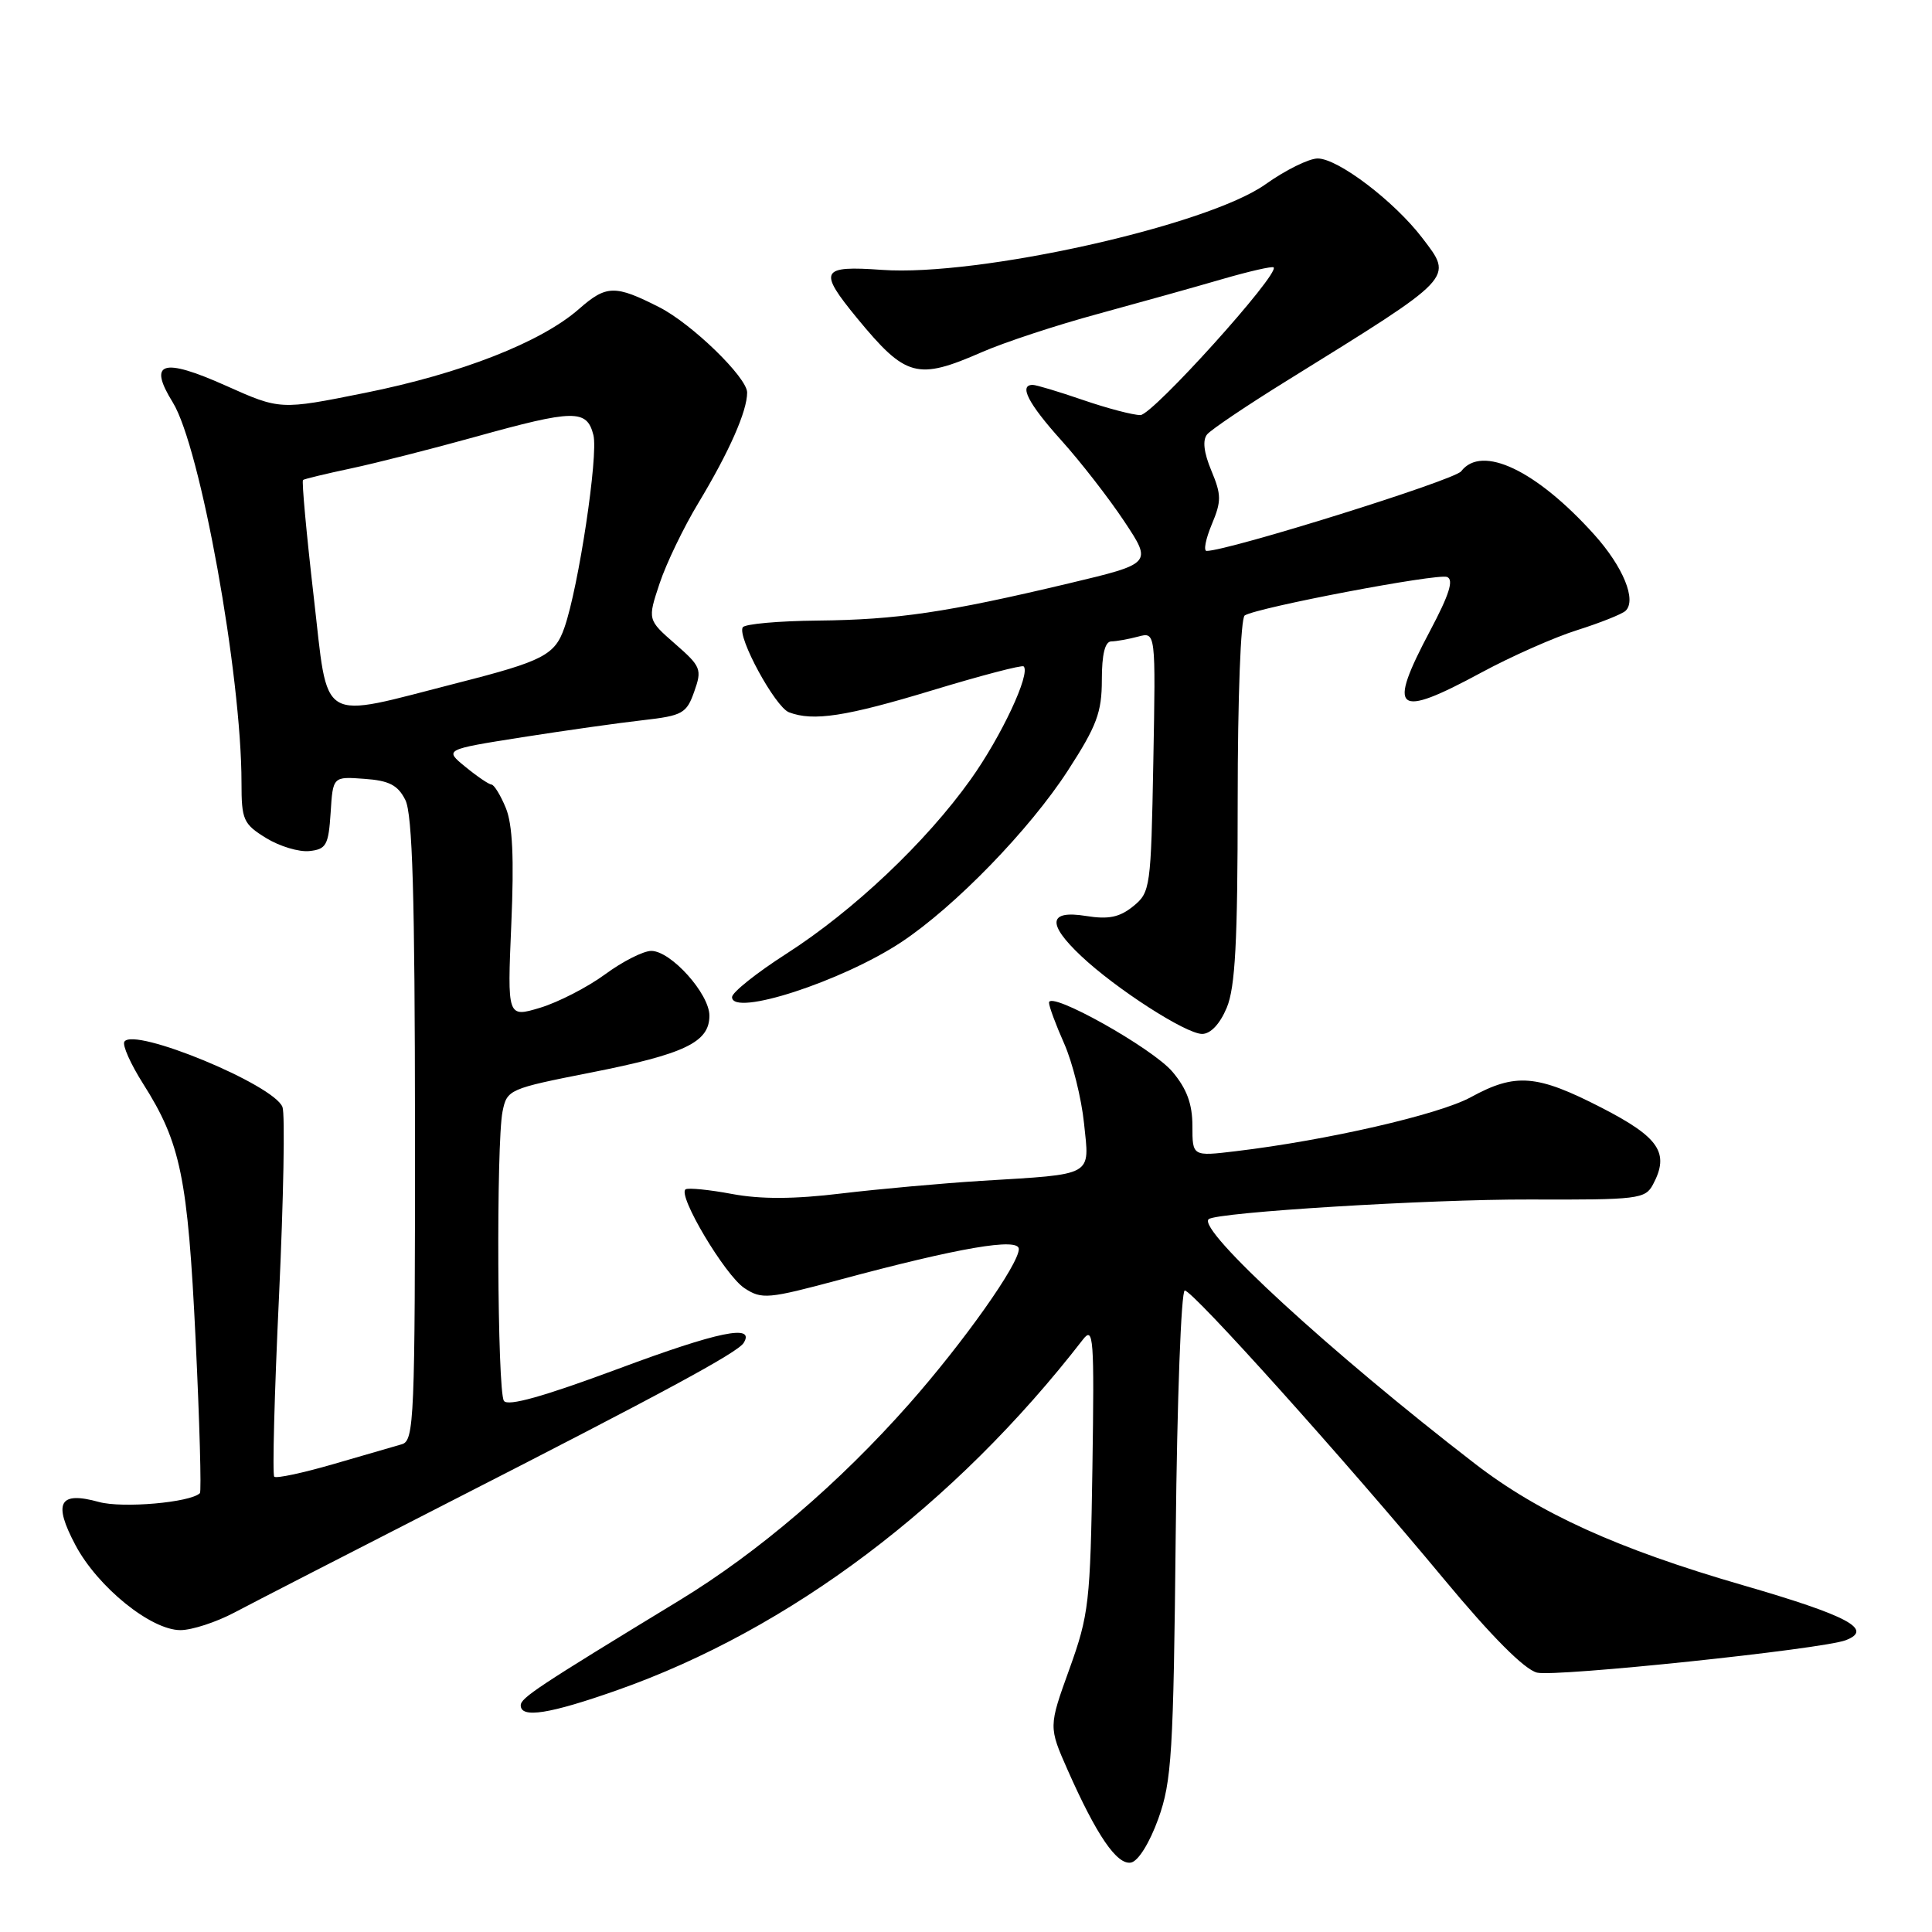 <?xml version="1.0" encoding="UTF-8" standalone="no"?>
<!DOCTYPE svg PUBLIC "-//W3C//DTD SVG 1.1//EN" "http://www.w3.org/Graphics/SVG/1.1/DTD/svg11.dtd" >
<svg xmlns="http://www.w3.org/2000/svg" xmlns:xlink="http://www.w3.org/1999/xlink" version="1.1" viewBox="0 0 256 256">
 <g >
 <path fill="currentColor"
d=" M 153.48 241.00 C 155.26 236.04 155.49 232.34 155.79 203.25 C 155.97 185.51 156.51 171.00 156.99 171.00 C 158.05 171.00 178.23 193.46 191.33 209.24 C 197.63 216.83 201.99 221.21 203.66 221.63 C 206.09 222.24 241.45 218.53 244.56 217.34 C 248.30 215.91 244.92 214.10 230.88 210.03 C 214.35 205.24 203.95 200.52 195.44 193.95 C 176.40 179.27 158.62 162.94 160.15 161.55 C 161.17 160.63 189.42 158.90 202.66 158.94 C 217.06 158.99 218.00 158.88 219.03 156.95 C 221.26 152.77 219.87 150.71 212.18 146.76 C 203.63 142.37 200.82 142.14 194.88 145.39 C 190.67 147.69 175.81 151.10 163.75 152.54 C 158.00 153.23 158.00 153.23 158.00 149.19 C 158.00 146.29 157.26 144.27 155.36 142.02 C 152.72 138.88 139.00 131.20 139.00 132.86 C 139.00 133.35 139.90 135.79 141.01 138.28 C 142.11 140.77 143.30 145.53 143.64 148.85 C 144.38 155.95 145.11 155.55 130.00 156.47 C 124.78 156.80 116.45 157.55 111.50 158.14 C 105.25 158.90 100.82 158.92 97.01 158.21 C 93.98 157.64 91.21 157.37 90.85 157.59 C 89.71 158.30 96.08 169.01 98.65 170.69 C 100.95 172.20 101.76 172.12 111.30 169.56 C 127.07 165.32 135.00 163.96 135.00 165.50 C 135.00 167.52 127.70 177.83 120.49 186.00 C 111.19 196.53 100.49 205.68 90.04 212.05 C 71.21 223.51 69.00 224.98 69.00 225.97 C 69.00 227.72 72.82 227.12 81.83 223.94 C 104.67 215.89 126.49 199.45 143.49 177.50 C 144.90 175.68 145.01 177.18 144.75 194.50 C 144.48 212.33 144.29 213.97 141.70 221.16 C 138.94 228.81 138.94 228.81 141.48 234.56 C 145.31 243.20 148.00 247.14 149.86 246.80 C 150.82 246.62 152.32 244.21 153.48 241.00 Z  M 31.08 213.66 C 33.51 212.37 46.30 205.80 59.50 199.05 C 87.93 184.53 97.74 179.23 98.54 177.94 C 100.10 175.42 95.22 176.42 81.98 181.35 C 72.01 185.06 67.27 186.39 66.77 185.62 C 65.89 184.28 65.74 151.54 66.59 147.28 C 67.18 144.37 67.42 144.26 78.34 142.11 C 90.75 139.66 94.00 138.10 94.00 134.58 C 94.00 131.68 88.90 126.00 86.30 126.00 C 85.25 126.00 82.49 127.40 80.17 129.11 C 77.85 130.81 73.98 132.80 71.58 133.53 C 67.22 134.84 67.22 134.84 67.75 122.47 C 68.13 113.69 67.92 109.22 67.02 107.05 C 66.33 105.37 65.47 103.98 65.13 103.96 C 64.78 103.94 63.23 102.89 61.68 101.62 C 58.86 99.32 58.86 99.32 69.18 97.69 C 74.86 96.80 82.06 95.78 85.19 95.43 C 90.44 94.83 90.97 94.54 91.99 91.64 C 93.04 88.69 92.89 88.31 89.45 85.31 C 85.80 82.12 85.80 82.12 87.40 77.31 C 88.28 74.66 90.59 69.87 92.53 66.66 C 96.62 59.87 99.00 54.49 99.00 52.01 C 99.00 50.02 91.67 42.90 87.36 40.71 C 81.50 37.73 80.35 37.75 76.71 40.95 C 71.69 45.35 61.08 49.51 48.31 52.07 C 37.12 54.32 37.12 54.32 29.92 51.10 C 21.51 47.34 19.57 47.96 22.90 53.33 C 26.55 59.25 32.00 89.40 32.00 103.73 C 32.00 108.63 32.24 109.18 35.25 111.04 C 37.04 112.14 39.62 112.92 41.00 112.77 C 43.23 112.53 43.53 111.98 43.81 107.70 C 44.11 102.89 44.11 102.89 48.28 103.20 C 51.56 103.43 52.72 104.03 53.71 106.00 C 54.66 107.89 54.97 118.60 54.99 149.68 C 55.00 188.05 54.88 190.90 53.25 191.37 C 52.29 191.64 48.19 192.83 44.15 194.01 C 40.11 195.18 36.60 195.93 36.34 195.67 C 36.08 195.42 36.36 184.66 36.97 171.76 C 37.57 158.87 37.78 147.59 37.43 146.69 C 36.30 143.72 17.71 136.05 16.48 138.03 C 16.19 138.49 17.31 140.99 18.95 143.58 C 23.95 151.46 24.88 156.00 25.92 177.48 C 26.45 188.46 26.70 197.63 26.49 197.85 C 25.24 199.09 16.24 199.88 13.11 199.02 C 7.83 197.56 7.00 199.10 10.01 204.76 C 12.96 210.30 20.00 216.00 23.91 216.00 C 25.42 216.00 28.65 214.95 31.08 213.66 Z  M 162.55 133.53 C 163.68 130.83 164.00 124.76 164.00 106.09 C 164.00 92.48 164.40 81.87 164.93 81.55 C 166.65 80.48 190.45 75.96 191.74 76.45 C 192.66 76.81 192.04 78.78 189.51 83.55 C 183.77 94.37 184.88 95.28 196.30 89.11 C 200.26 86.97 205.97 84.44 209.00 83.49 C 212.03 82.53 214.89 81.39 215.38 80.95 C 216.90 79.55 215.08 75.09 211.22 70.81 C 203.56 62.30 196.34 58.87 193.61 62.45 C 192.72 63.63 162.73 73.00 159.88 73.00 C 159.45 73.00 159.76 71.42 160.56 69.50 C 161.86 66.41 161.85 65.57 160.51 62.36 C 159.51 59.97 159.32 58.32 159.95 57.56 C 160.48 56.92 165.23 53.72 170.51 50.45 C 192.97 36.52 192.58 36.94 188.46 31.53 C 184.75 26.67 177.29 21.00 174.60 21.00 C 173.44 21.00 170.32 22.54 167.67 24.43 C 159.97 29.90 129.63 36.67 116.87 35.76 C 108.72 35.18 108.38 35.84 113.57 42.16 C 120.04 50.01 121.52 50.41 130.13 46.65 C 133.08 45.36 140.00 43.08 145.50 41.59 C 151.00 40.09 158.41 38.02 161.97 36.98 C 165.52 35.95 168.58 35.25 168.76 35.43 C 169.61 36.27 152.72 55.00 151.11 55.00 C 150.12 55.00 146.70 54.10 143.50 53.00 C 140.30 51.90 137.31 51.00 136.84 51.00 C 134.97 51.00 136.24 53.47 140.63 58.35 C 143.18 61.18 146.93 66.01 148.97 69.08 C 152.68 74.67 152.68 74.67 141.59 77.31 C 125.44 81.15 118.89 82.12 108.34 82.23 C 103.16 82.28 98.70 82.68 98.42 83.12 C 97.65 84.37 102.71 93.67 104.54 94.38 C 107.75 95.61 112.06 94.95 123.57 91.46 C 129.99 89.51 135.42 88.09 135.64 88.30 C 136.59 89.25 132.68 97.59 128.62 103.28 C 122.68 111.61 113.10 120.66 104.24 126.35 C 100.26 128.90 97.00 131.50 97.00 132.12 C 97.00 134.77 111.59 130.03 119.44 124.83 C 126.53 120.13 136.44 109.92 141.50 102.10 C 145.33 96.19 146.00 94.39 146.00 90.07 C 146.00 86.69 146.42 85.00 147.25 84.99 C 147.94 84.98 149.54 84.69 150.82 84.35 C 153.14 83.73 153.14 83.73 152.82 100.96 C 152.51 117.66 152.43 118.24 150.15 120.09 C 148.34 121.55 146.89 121.85 143.90 121.37 C 138.92 120.57 138.70 122.38 143.25 126.67 C 147.87 131.03 157.14 137.00 159.29 137.00 C 160.41 137.00 161.65 135.68 162.55 133.53 Z  M 41.56 78.99 C 40.60 70.67 39.97 63.74 40.15 63.60 C 40.34 63.46 43.20 62.77 46.50 62.07 C 49.80 61.37 57.19 59.49 62.92 57.90 C 76.08 54.24 77.76 54.21 78.63 57.65 C 79.30 60.32 76.67 77.77 74.79 83.16 C 73.53 86.80 71.98 87.60 60.68 90.48 C 41.92 95.27 43.57 96.26 41.56 78.99 Z "/>
</g>
</svg>